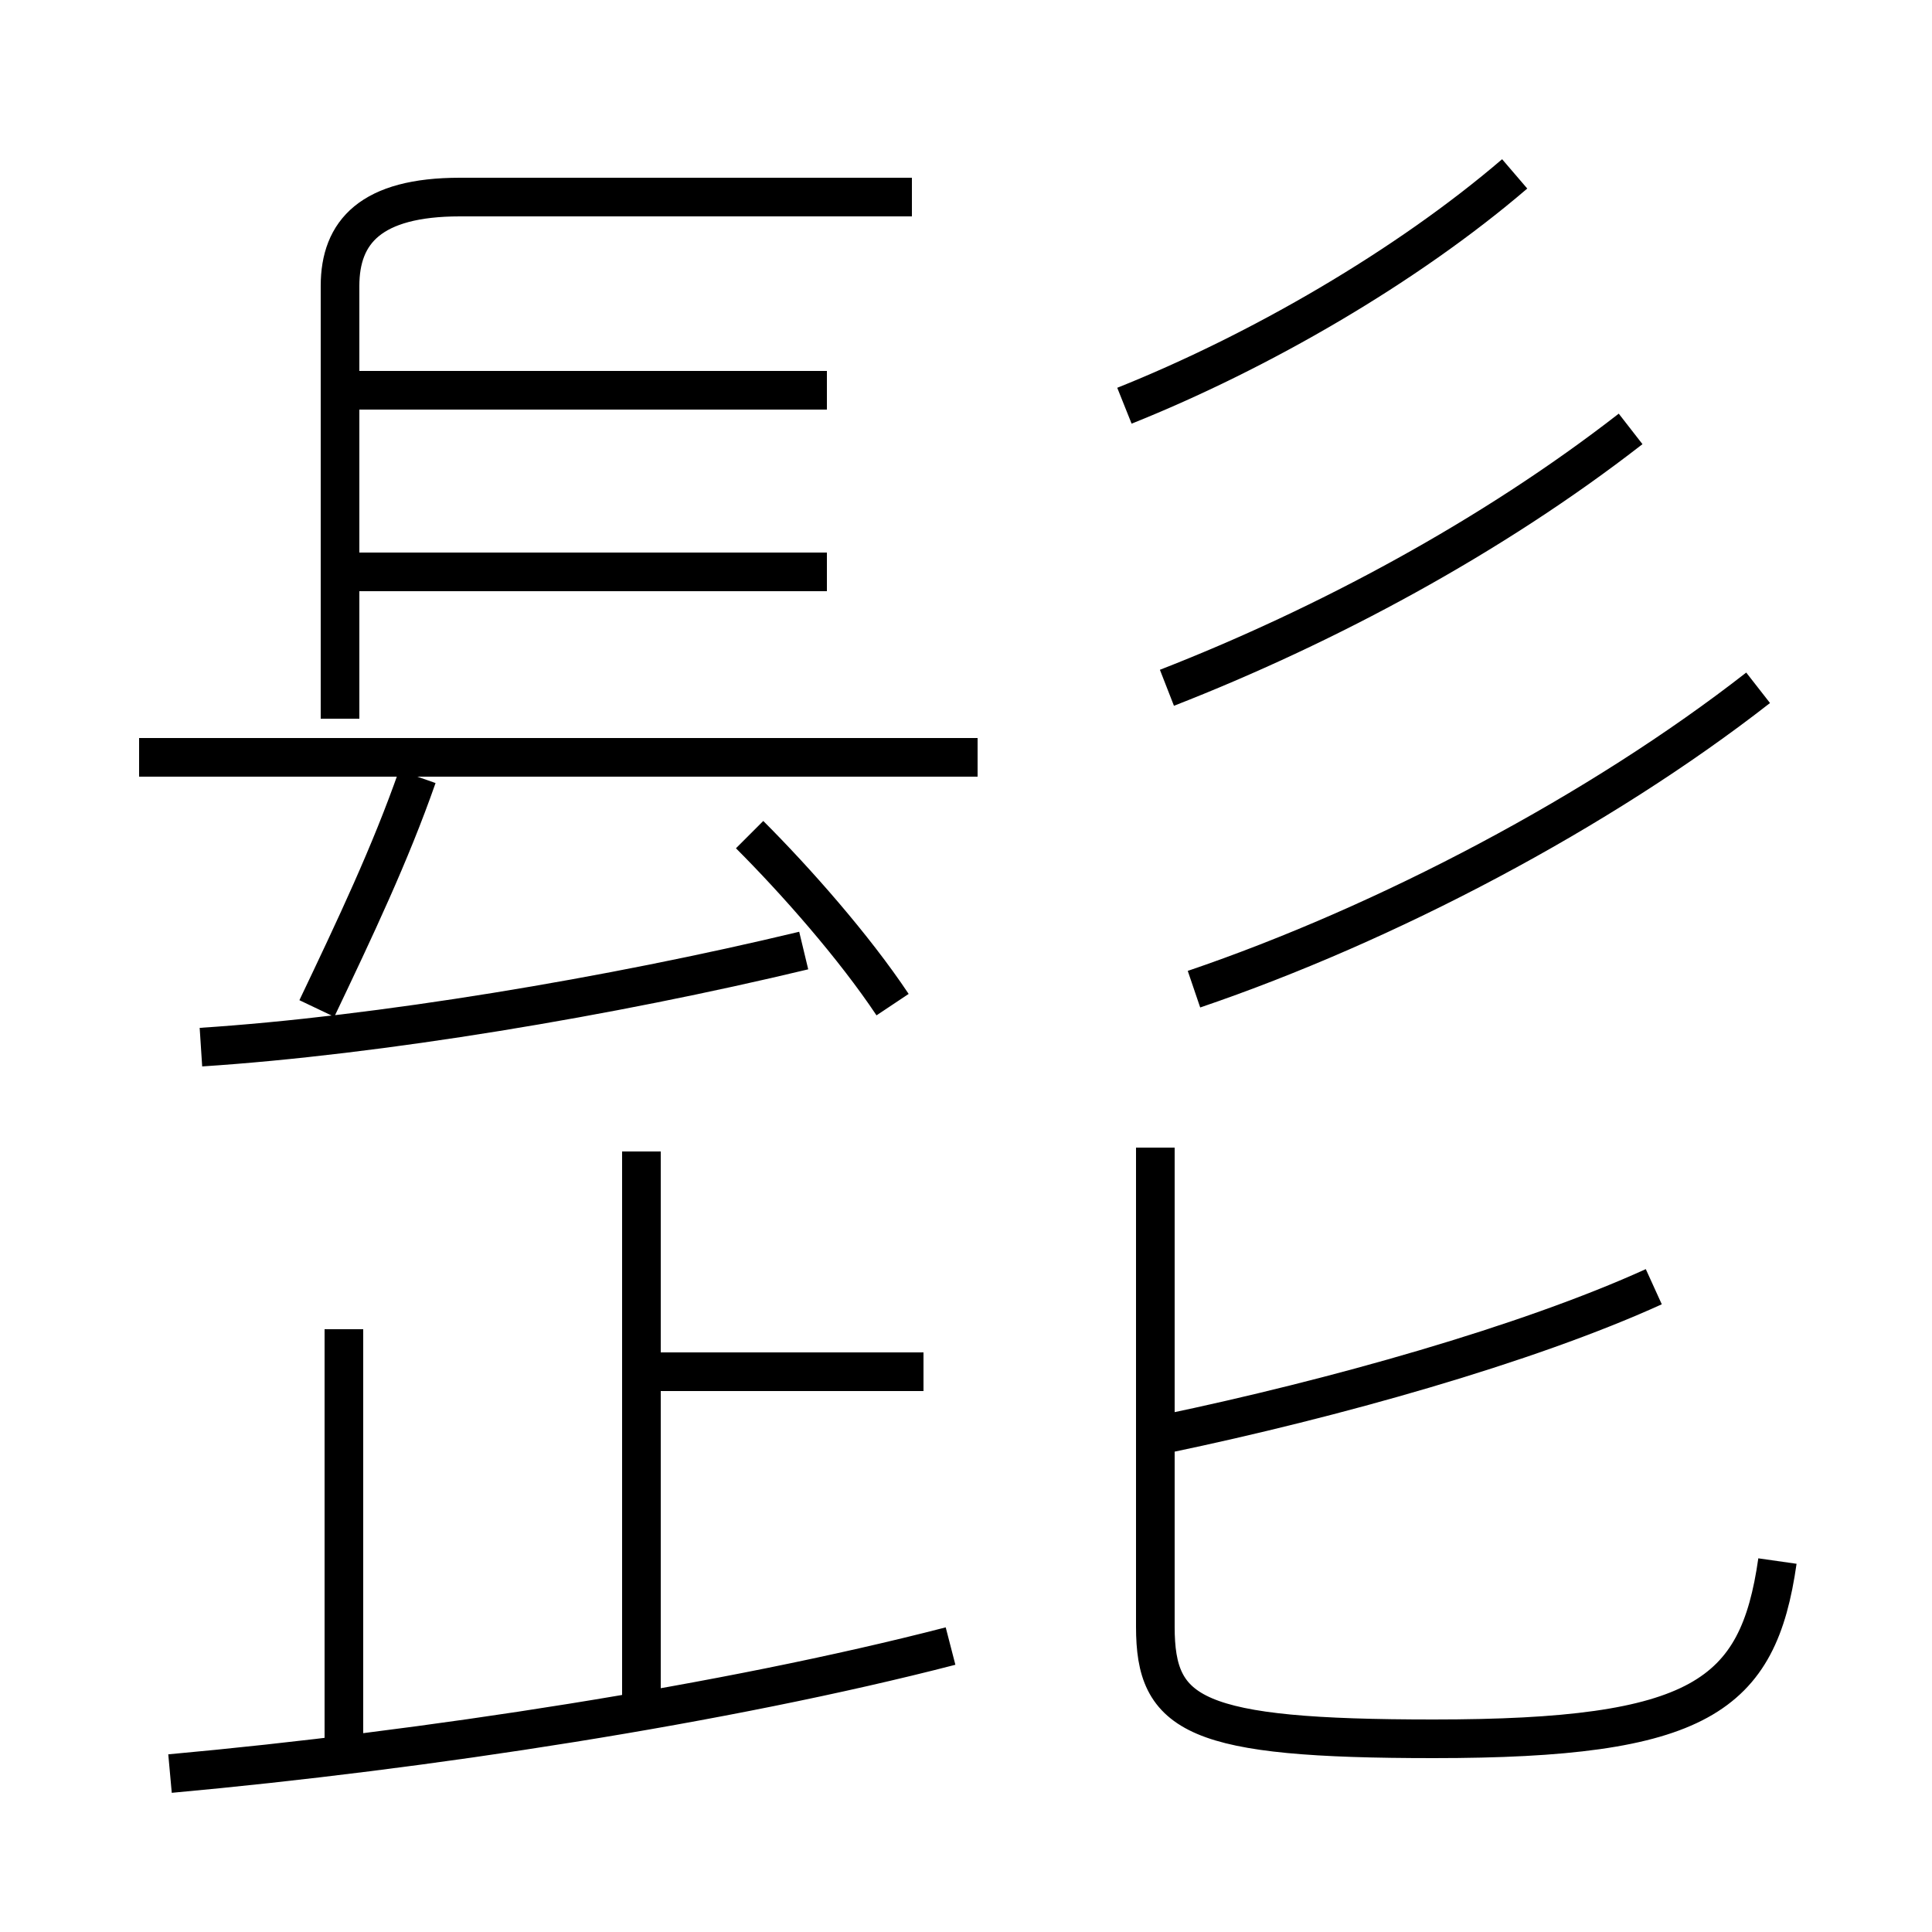 <?xml version='1.0' encoding='utf8'?>
<svg viewBox="0.0 -6.0 50.0 50.0" version="1.1" xmlns="http://www.w3.org/2000/svg">
<rect x="0.0" y="-6.0" width="50.0" height="50.0" fill="#808080" stroke="none"/>
<rect x="-1000" y="-1000" width="2000" height="2000" stroke="white" fill="white"/>
<g style="fill:white;stroke:#000000;  stroke-width:1">
<path d="M 46.0 -3.6 C 45.5 -0.1 44.0 1.0 37.1 1.0 C 30.9 1.0 29.9 0.4 29.9 -1.9 L 29.9 -14.3 M 8.9 1.5 L 8.9 -9.6 M 4.4 1.9 C 11.0 1.3 18.8 0.1 24.6 -1.4 M 16.6 0.3 L 16.6 -14.2 M 23.9 -8.5 L 16.4 -8.5 M 5.2 -16.9 C 9.8 -17.2 15.8 -18.2 20.8 -19.4 M 8.2 -17.9 C 9.2 -20.0 10.1 -21.9 10.8 -23.9 M 25.3 -24.4 L 3.6 -24.4 M 23.1 -18.0 C 22.1 -19.5 20.6 -21.2 19.4 -22.4 M 21.4 -29.2 L 8.8 -29.2 M 30.2 -6.9 C 34.5 -7.8 39.5 -9.2 42.8 -10.7 M 8.8 -25.4 L 8.8 -36.6 C 8.8 -38.0 9.6 -38.9 11.9 -38.9 L 23.6 -38.9 M 21.4 -33.9 L 8.8 -33.9 M 30.9 -18.4 C 35.9 -20.1 41.4 -23.0 45.5 -26.2 M 30.2 -26.2 C 34.3 -27.8 38.6 -30.1 42.2 -32.9 M 29.1 -33.5 C 32.6 -34.9 36.4 -37.1 39.2 -39.5" transform="translate(0.0 38.0)" />
</g>
</svg>